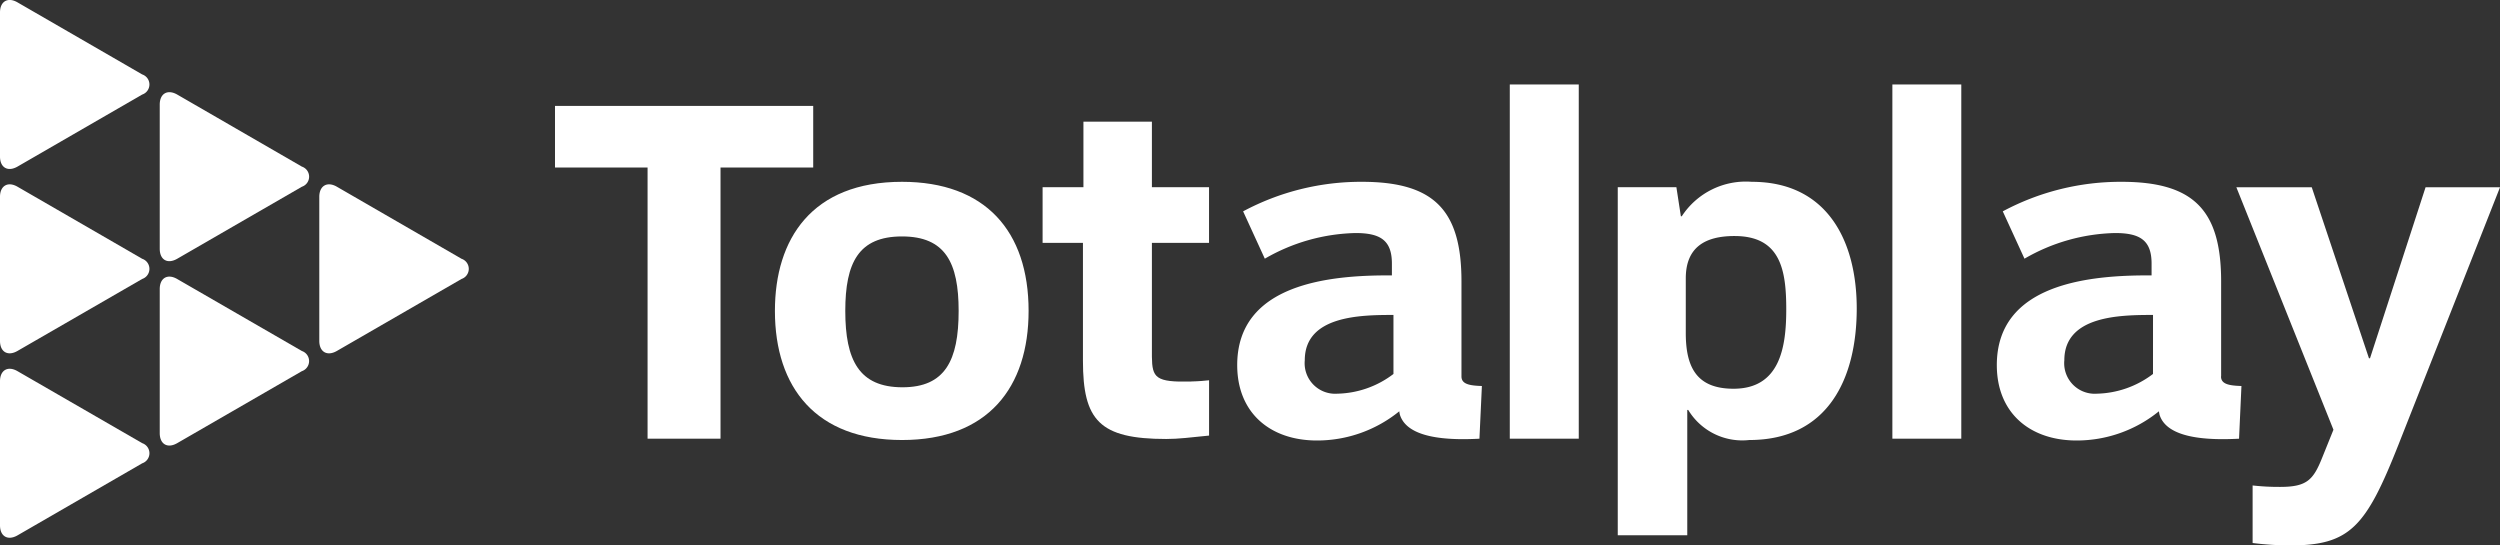 <svg xmlns="http://www.w3.org/2000/svg" width="134.688" height="29.386" viewBox="0 0 134.688 29.386">
  <rect x="0" y="0" width="134.688" height="29.386" fill="#333333" stroke="none"/>
  <g id="Group_2" data-name="Group 2" transform="translate(-1310.511 -796.399)">
    <g id="Group_7101" data-name="Group 7101" transform="translate(1310.511 796.398)">
      <g id="Group_7100" data-name="Group 7100">
        <rect id="Rectangle_5061" data-name="Rectangle 5061" width="3.713" height="19.083" transform="translate(101.952 4.552)" fill="#fff"/>
        <path id="Path_10657" data-name="Path 10657" d="M1461.341,815.564c-1.592,0-2.628.607-2.628,2.281v2.946c0,1.836.58,3,2.572,3,2.5,0,2.841-2.229,2.841-4.273,0-2.1-.293-3.954-2.785-3.954m.792,10.99a3.4,3.4,0,0,1-3.288-1.619h-.052v6.75h-3.745v-18.75h3.159l.241,1.565h.049a4.119,4.119,0,0,1,3.772-1.857c4.063,0,5.654,3.185,5.654,6.824,0,3.8-1.567,7.087-5.79,7.087" transform="translate(-1367.891 -802.847)" fill="#fff"/>
        <path id="Path_10658" data-name="Path 10658" d="M1519.053,826.984c-1.752,4.434-2.607,5.441-5.846,5.441a16.664,16.664,0,0,1-2.017-.131v-3.1a12.7,12.7,0,0,0,1.487.078c1.431,0,1.78-.373,2.258-1.567l.61-1.513-5.231-13.063h4.062l3.082,9.212h.057l2.993-9.212h4.011Z" transform="translate(-1389.83 -803.039)" fill="#fff"/>
        <path id="Path_10659" data-name="Path 10659" d="M1501,823.127v-5.12c0-3.821-1.462-5.364-5.364-5.364a13.448,13.448,0,0,0-6.4,1.591l1.169,2.551a10.142,10.142,0,0,1,4.883-1.382c1.354,0,1.965.4,1.965,1.649v.634c-3.32-.026-8.338.426-8.338,4.832,0,2.579,1.783,4.062,4.3,4.062a7.025,7.025,0,0,0,4.433-1.574,1.781,1.781,0,0,0,.035.192c.408,1.285,2.614,1.374,4.282,1.285l.129-2.839c-.694-.021-1.1-.111-1.1-.516m-3.665-.133a5.168,5.168,0,0,1-3.025,1.063,1.645,1.645,0,0,1-1.752-1.8c0-2.414,3.029-2.442,4.778-2.442Z" transform="translate(-1381.336 -802.847)" fill="#fff"/>
        <path id="Path_10660" data-name="Path 10660" d="M1386.594,815.586c-2.338,0-3.057,1.41-3.057,4.012,0,2.656.743,4.115,3.081,4.115,2.286,0,3.026-1.431,3.026-4.115,0-2.6-.719-4.012-3.051-4.012m0,10.968c-4.621,0-6.847-2.817-6.847-6.956,0-3.876,1.986-6.955,6.847-6.955,4.485,0,6.82,2.654,6.82,6.955,0,4.115-2.179,6.956-6.82,6.956" transform="translate(-1337.997 -802.847)" fill="#fff"/>
        <path id="Path_10661" data-name="Path 10661" d="M1360.1,805.863v3.319h4.987v14.609h3.93V809.182h4.994v-3.319Z" transform="translate(-1330.199 -800.156)" fill="#fff"/>
        <path id="Path_10662" data-name="Path 10662" d="M1411.653,821.27c-1.913.049-2.094-.2-2.108-1.337,0-.057,0-.122,0-.182V813.8h3.078v-3h-3.078v-3.53h-3.689v3.53h-2.2v3h2.174v6.347c0,3.209.88,4.219,4.488,4.219.663,0,1.3-.082,2.307-.183v-2.98c-.276.026-.5.054-.967.065" transform="translate(-1347.486 -800.715)" fill="#fff"/>
        <rect id="Rectangle_5062" data-name="Rectangle 5062" width="3.716" height="19.083" transform="translate(81.34 4.552)" fill="#fff"/>
        <path id="Path_10663" data-name="Path 10663" d="M1433.132,823.127v-5.12c0-3.821-1.459-5.364-5.364-5.364a13.453,13.453,0,0,0-6.4,1.591l1.169,2.551a10.17,10.17,0,0,1,4.886-1.382c1.351,0,1.961.4,1.961,1.649v.634c-3.315-.026-8.334.426-8.334,4.832,0,2.579,1.78,4.062,4.3,4.062a7.022,7.022,0,0,0,4.432-1.574,1.191,1.191,0,0,0,.035.192c.408,1.285,2.617,1.374,4.283,1.285l.132-2.839c-.695-.021-1.1-.111-1.1-.516m-3.664-.133a5.145,5.145,0,0,1-3.026,1.063,1.645,1.645,0,0,1-1.752-1.8c0-2.414,3.025-2.442,4.778-2.442Z" transform="translate(-1354.395 -802.847)" fill="#fff"/>
        <path id="Path_10664" data-name="Path 10664" d="M1318.172,801.493a.572.572,0,0,0,0-1.084l-6.719-3.883c-.52-.3-.942-.054-.942.544v7.762c0,.6.422.841.942.543Z" transform="translate(-1310.511 -796.398)" fill="#fff"/>
        <path id="Path_10665" data-name="Path 10665" d="M1318.172,817.97a.574.574,0,0,0,0-1.087L1311.453,813c-.52-.3-.942-.051-.942.543v7.762c0,.6.422.843.942.543Z" transform="translate(-1310.511 -802.94)" fill="#fff"/>
        <path id="Path_10666" data-name="Path 10666" d="M1318.172,834.441a.573.573,0,0,0,0-1.086l-6.719-3.879c-.52-.3-.942-.054-.942.544v7.761c0,.6.422.84.942.543Z" transform="translate(-1310.511 -809.479)" fill="#fff"/>
        <path id="Path_10667" data-name="Path 10667" d="M1324.783,813.072c0,.6.419.839.939.541l6.718-3.881a.572.572,0,0,0,0-1.085l-6.718-3.883c-.52-.295-.939-.054-.939.544Z" transform="translate(-1316.177 -799.67)" fill="#fff"/>
        <path id="Path_10668" data-name="Path 10668" d="M1324.783,829.543c0,.6.419.842.939.543l6.718-3.879a.574.574,0,0,0,0-1.087l-6.718-3.879c-.52-.3-.939-.054-.939.543Z" transform="translate(-1316.177 -806.209)" fill="#fff"/>
        <path id="Path_10669" data-name="Path 10669" d="M1339.038,821.306c0,.6.426.843.946.543l6.718-3.879a.574.574,0,0,0,0-1.087L1339.984,813c-.52-.3-.946-.051-.946.543Z" transform="translate(-1321.836 -802.94)" fill="#fff"/>
      </g>
    </g>
  </g>
</svg>
